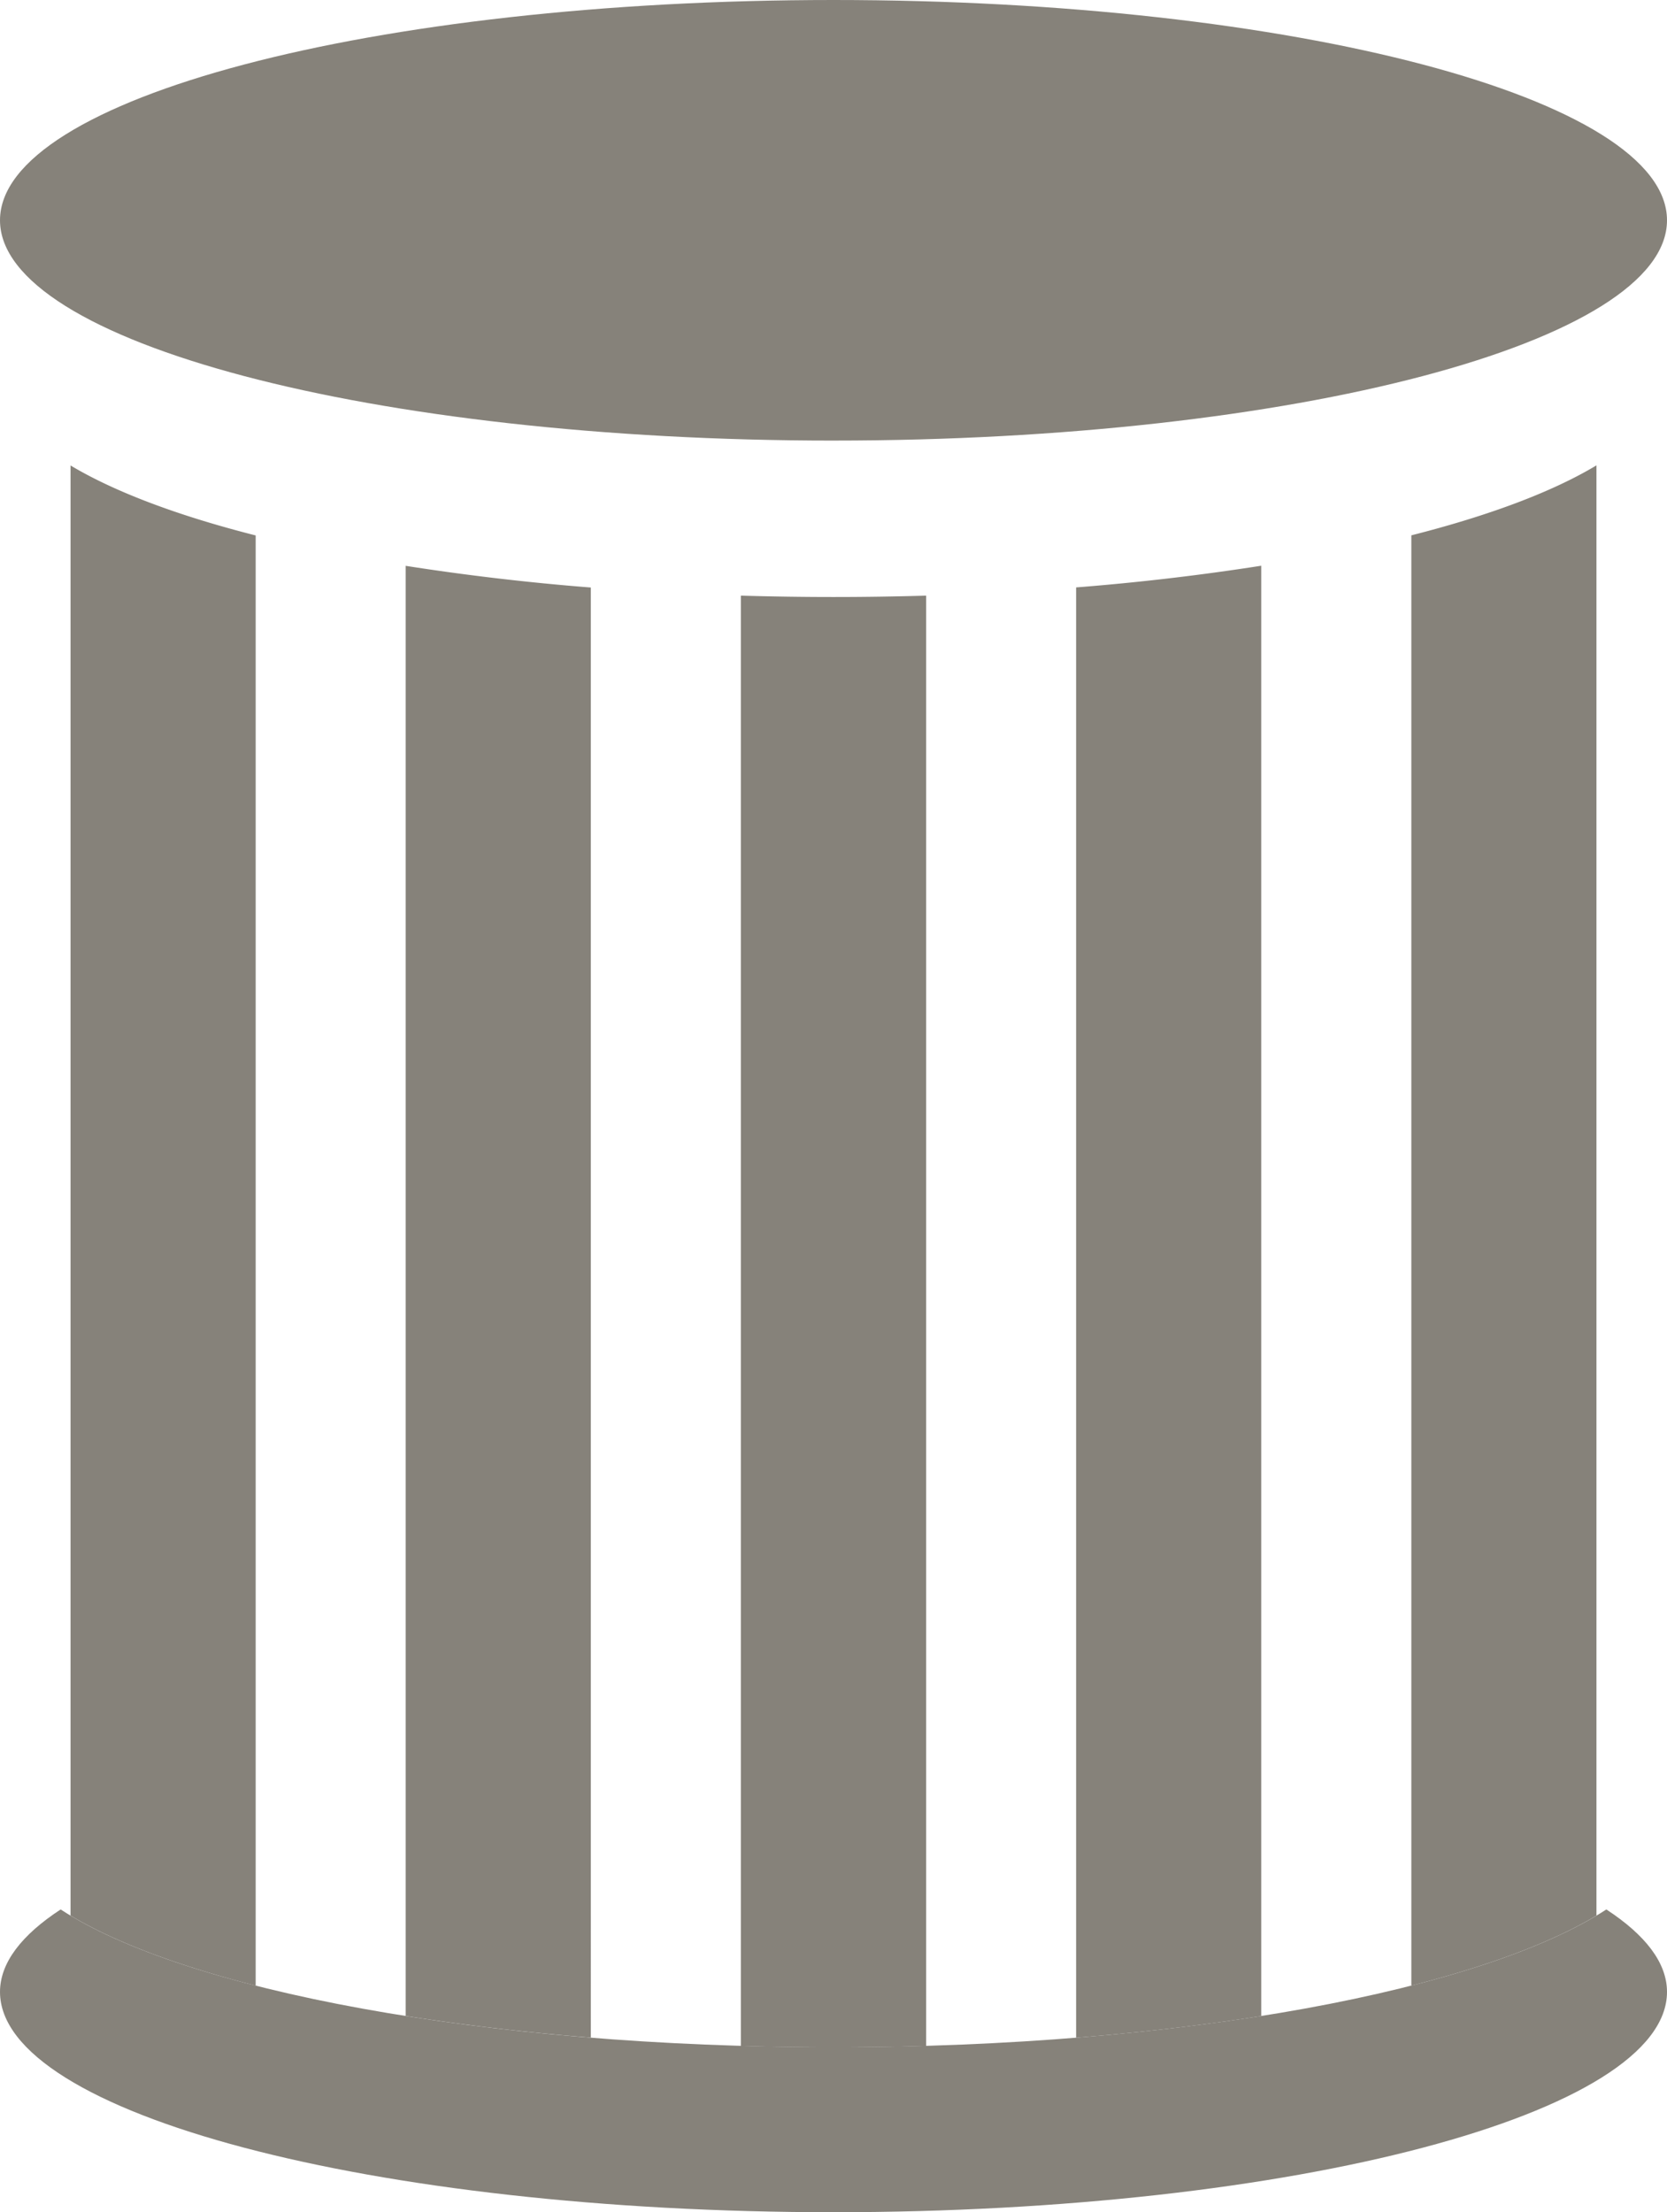 <svg width="98" height="130" fill="none" xmlns="http://www.w3.org/2000/svg"><path d="M49 25.89c27.062 0 49-5.795 49-12.945S76.062 0 49 0 0 5.796 0 12.945c0 7.15 21.938 12.946 49 12.946zm45.434 86.318c-7.265 4.744-24.86 8.094-45.434 8.094-20.574 0-38.17-3.35-45.434-8.094C1.274 113.704 0 115.342 0 117.054 0 124.204 21.94 130 49 130s49-5.796 49-12.946c0-1.712-1.274-3.35-3.566-4.846z" fill="#86827A"/><path d="M23.849 33.245v85.22c3.385.535 7.032.967 10.883 1.274V34.525a142.83 142.83 0 01-10.883-1.274v-.006zM4.147 27.347v85.22c2.595 1.559 6.312 2.952 10.884 4.118v-85.22c-4.572-1.16-8.29-2.56-10.884-4.112v-.006zM49 35.083c-1.838 0-3.653-.029-5.444-.08v85.226a190.637 190.637 0 0010.889 0V35.003c-1.786.051-3.601.08-5.445.08zm14.263-.558v85.22c3.85-.307 7.503-.739 10.883-1.274V33.245a142.83 142.83 0 01-10.883 1.274v.006zm19.707-3.06v85.22c4.572-1.166 8.294-2.559 10.883-4.118v-85.22c-2.594 1.559-6.311 2.952-10.883 4.112v.006z" fill="#86827A"/></svg>